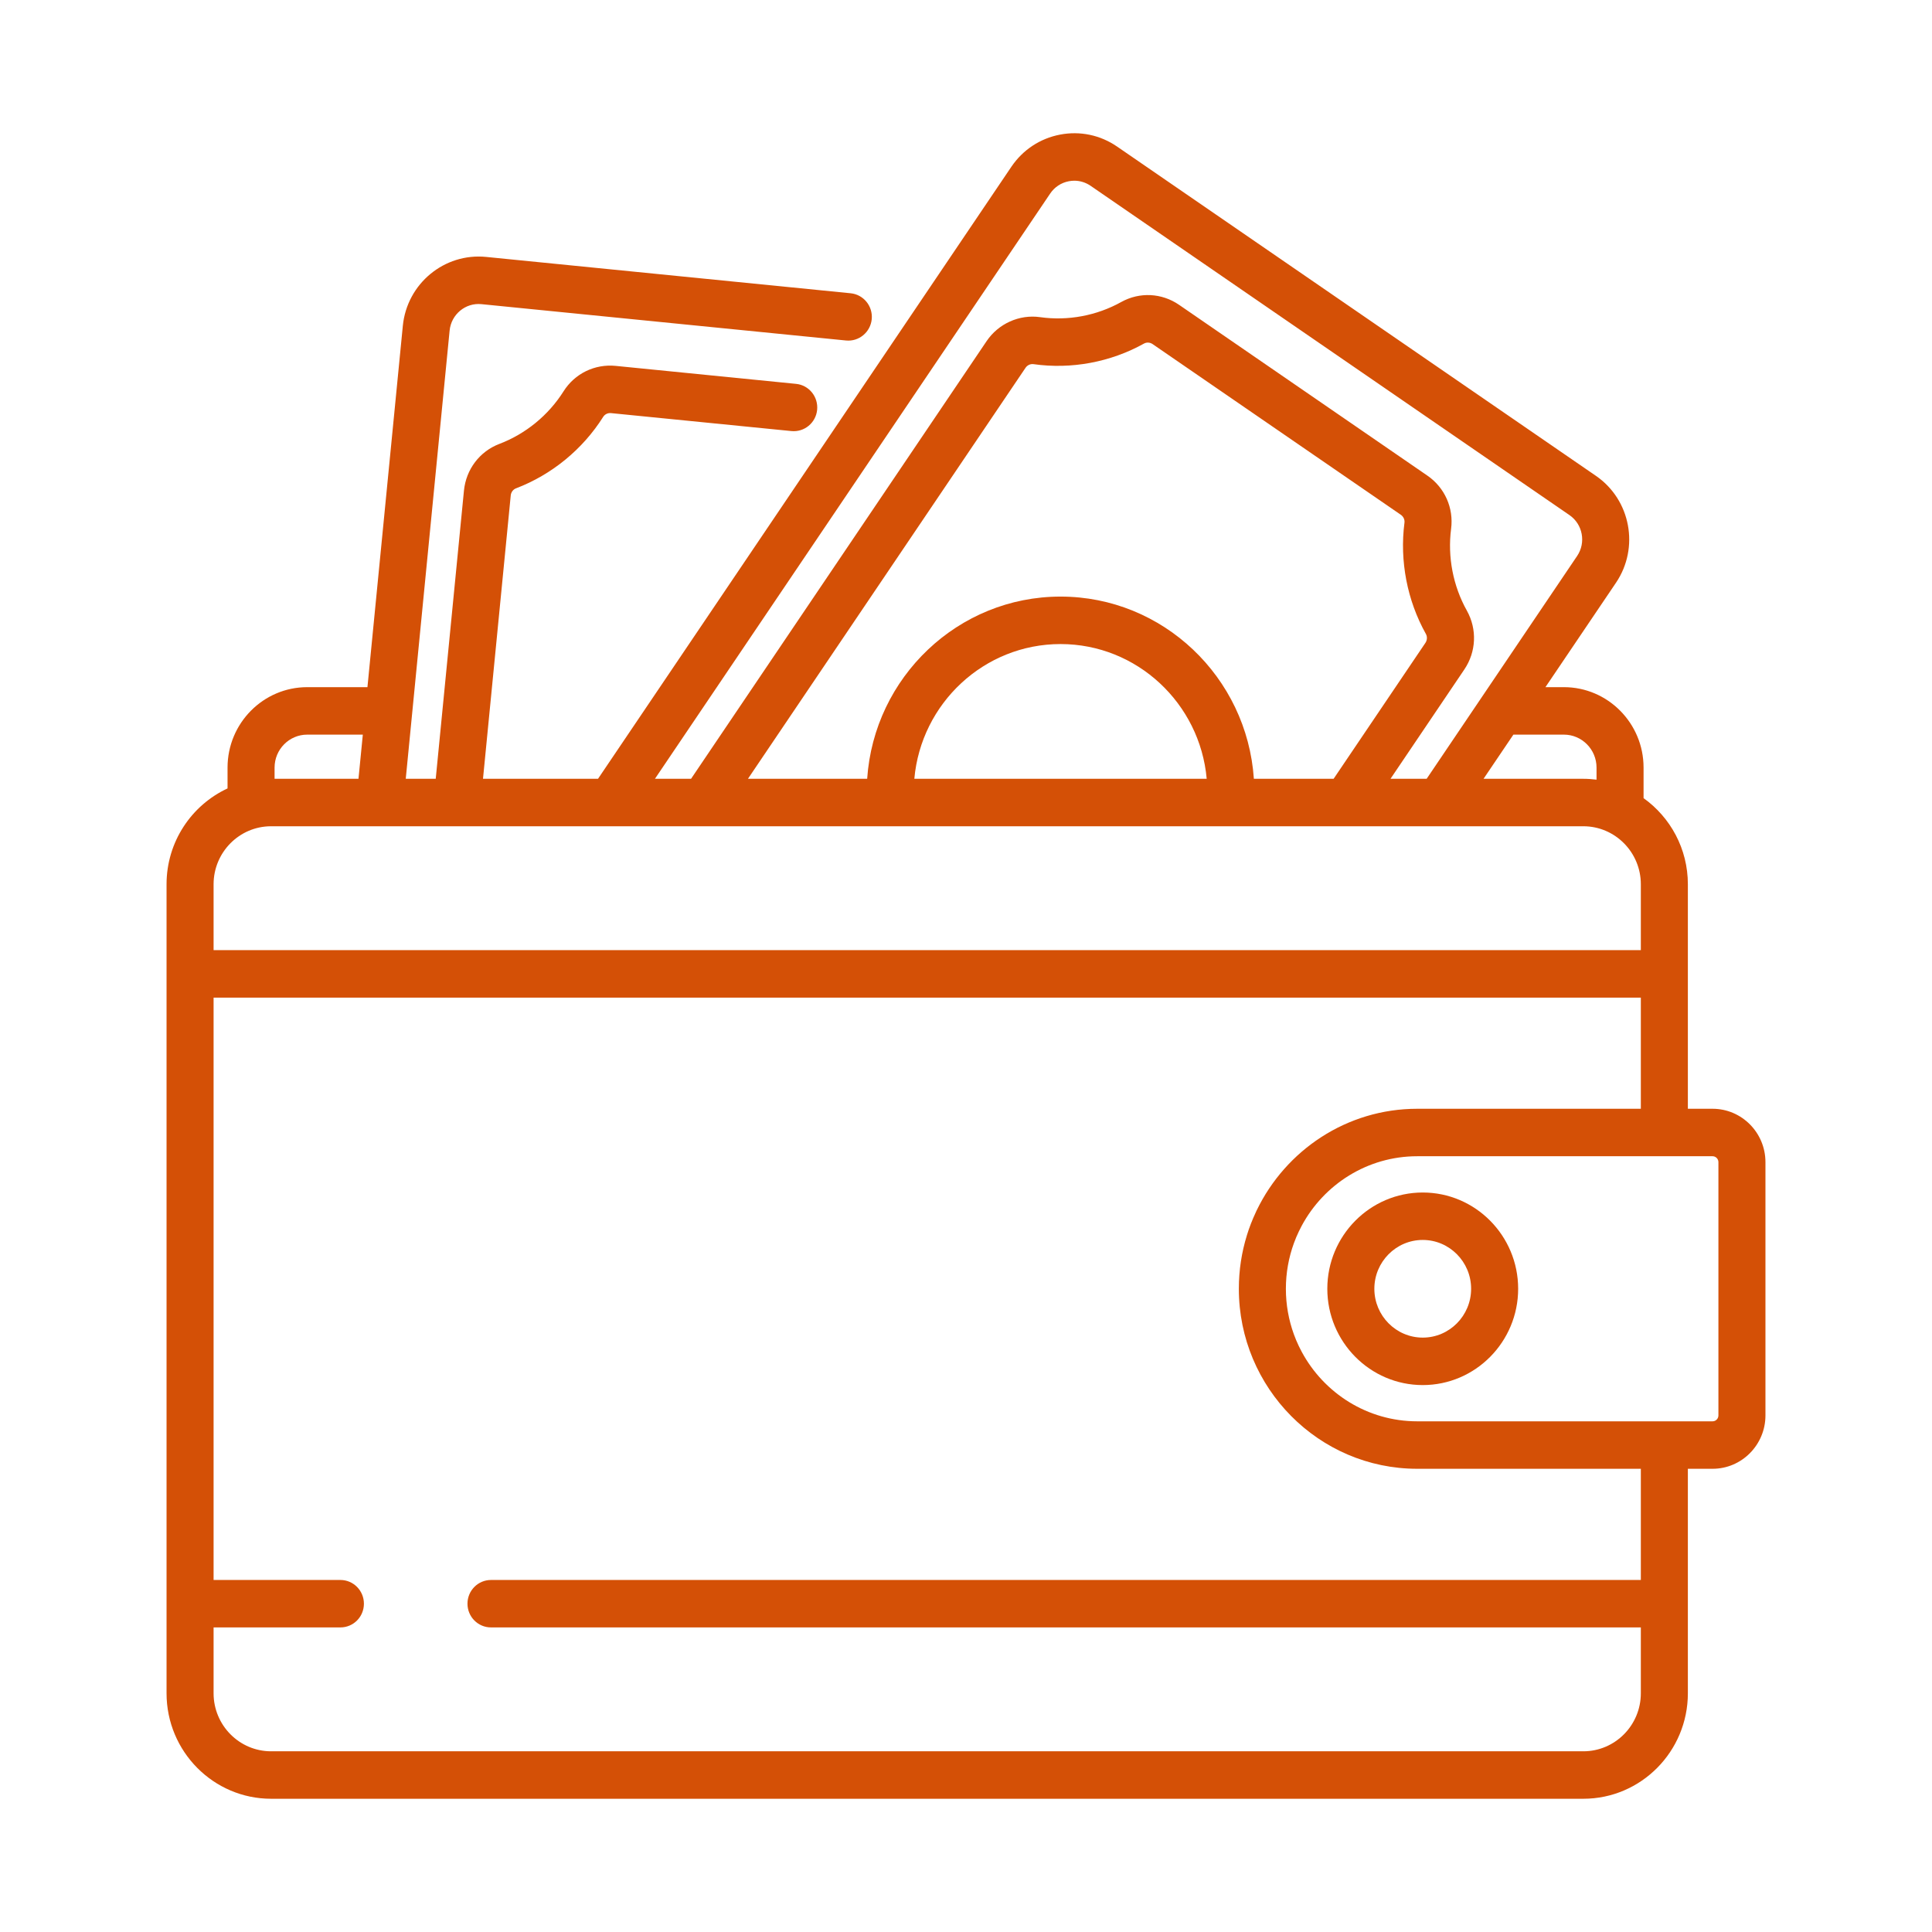 <svg width="58" height="58" viewBox="0 0 58 58" fill="none" xmlns="http://www.w3.org/2000/svg">
<path d="M51.413 33.286H50.671V26.547C50.671 25.48 50.145 24.535 49.341 23.961V23.043C49.341 21.712 48.268 20.629 46.949 20.629H46.395L48.514 17.493C49.224 16.441 48.954 15.003 47.912 14.286L33.537 4.401C33.033 4.054 32.424 3.926 31.824 4.041C31.224 4.156 30.704 4.499 30.36 5.009L17.953 23.38H14.5L15.333 14.871C15.343 14.776 15.404 14.693 15.491 14.66C16.564 14.251 17.494 13.489 18.109 12.513C18.158 12.436 18.249 12.392 18.344 12.402L23.759 12.941C24.147 12.979 24.493 12.694 24.531 12.303C24.569 11.911 24.286 11.562 23.898 11.524L18.483 10.984C17.854 10.922 17.255 11.214 16.918 11.748C16.465 12.466 15.781 13.026 14.992 13.326C14.399 13.552 13.991 14.091 13.928 14.731L13.081 23.38H12.181L13.498 9.923C13.546 9.438 13.974 9.082 14.455 9.131L25.398 10.222C25.786 10.26 26.131 9.974 26.17 9.583C26.208 9.191 25.925 8.843 25.537 8.804L14.594 7.713C13.339 7.588 12.217 8.516 12.093 9.783L11.031 20.629H9.223C7.904 20.629 6.831 21.712 6.831 23.043V23.669C5.751 24.171 5 25.271 5 26.547V50.833C5 52.58 6.408 54 8.138 54H47.533C49.264 54 50.671 52.58 50.671 50.833V44.094H51.413C52.288 44.094 53 43.375 53 42.492V34.888C53 34.005 52.288 33.286 51.413 33.286ZM46.949 22.054C47.489 22.054 47.929 22.498 47.929 23.043V23.406C47.799 23.39 47.667 23.38 47.533 23.38H44.537L45.433 22.054H46.949ZM31.527 5.811C31.658 5.616 31.857 5.485 32.087 5.441C32.142 5.431 32.197 5.425 32.251 5.425C32.425 5.425 32.595 5.478 32.742 5.579L47.117 15.464C47.515 15.738 47.618 16.288 47.347 16.69L42.829 23.38H41.744L43.959 20.1C44.319 19.568 44.348 18.891 44.037 18.333C43.622 17.592 43.454 16.719 43.563 15.876C43.645 15.248 43.371 14.635 42.849 14.277L35.398 9.152C34.876 8.793 34.211 8.761 33.661 9.066C32.923 9.478 32.057 9.639 31.222 9.521C30.602 9.433 29.974 9.716 29.62 10.239L20.746 23.38H19.662L31.527 5.811ZM31.838 17.91C28.763 17.91 26.239 20.329 26.033 23.38H22.454L30.787 11.042H30.787C30.834 10.972 30.913 10.93 30.994 10.93C31.004 10.93 31.015 10.931 31.026 10.932C32.162 11.093 33.34 10.873 34.344 10.314C34.423 10.27 34.524 10.276 34.602 10.33L42.054 15.454C42.132 15.508 42.175 15.601 42.163 15.691C42.015 16.838 42.243 18.025 42.807 19.033C42.852 19.114 42.846 19.218 42.793 19.298L40.036 23.38H37.642C37.436 20.329 34.913 17.91 31.838 17.91ZM36.226 23.38H27.449C27.651 21.116 29.542 19.335 31.838 19.335C34.133 19.335 36.024 21.116 36.226 23.38ZM8.243 23.043C8.243 22.498 8.682 22.054 9.223 22.054H10.892L10.762 23.38H8.243V23.043ZM6.412 26.547C6.412 25.586 7.186 24.805 8.138 24.805H47.533C48.485 24.805 49.259 25.586 49.259 26.547V28.524H6.412V26.547ZM49.259 50.833C49.259 51.794 48.485 52.575 47.533 52.575H8.138C7.186 52.575 6.412 51.794 6.412 50.833V48.856H10.22C10.61 48.856 10.925 48.538 10.925 48.144C10.925 47.751 10.609 47.432 10.22 47.432H6.412V29.949H49.259V33.286H42.546H42.546C40.431 33.286 38.599 34.531 37.729 36.331C37.726 36.338 37.723 36.343 37.72 36.349C37.712 36.365 37.706 36.381 37.699 36.396C37.595 36.618 37.505 36.848 37.432 37.085C37.432 37.086 37.432 37.086 37.432 37.087C37.275 37.594 37.191 38.132 37.191 38.69C37.191 41.67 39.593 44.094 42.546 44.094H42.546H49.259V47.432H14.74C14.35 47.432 14.034 47.751 14.034 48.144C14.034 48.538 14.35 48.856 14.74 48.856H49.259V50.833ZM51.588 42.492C51.588 42.59 51.509 42.669 51.413 42.669H42.546C41.051 42.669 39.748 41.825 39.08 40.585C39.049 40.529 39.02 40.471 38.993 40.414C38.937 40.298 38.887 40.179 38.843 40.057C38.688 39.63 38.603 39.17 38.603 38.69C38.603 38.21 38.688 37.75 38.843 37.324C38.887 37.202 38.937 37.083 38.993 36.967C39.02 36.909 39.049 36.852 39.08 36.795C39.748 35.555 41.051 34.711 42.546 34.711H51.413C51.509 34.711 51.588 34.791 51.588 34.888V42.492Z" fill="#D45006"/>
<path d="M42.712 35.8C41.132 35.8 39.847 37.096 39.847 38.69C39.847 40.284 41.132 41.581 42.712 41.581C44.291 41.581 45.576 40.284 45.576 38.69C45.576 37.096 44.291 35.8 42.712 35.8ZM42.712 40.156C41.911 40.156 41.259 39.498 41.259 38.69C41.259 37.882 41.911 37.224 42.712 37.224C43.513 37.224 44.164 37.882 44.164 38.69C44.164 39.498 43.513 40.156 42.712 40.156Z" fill="#D45006"/>
</svg>
